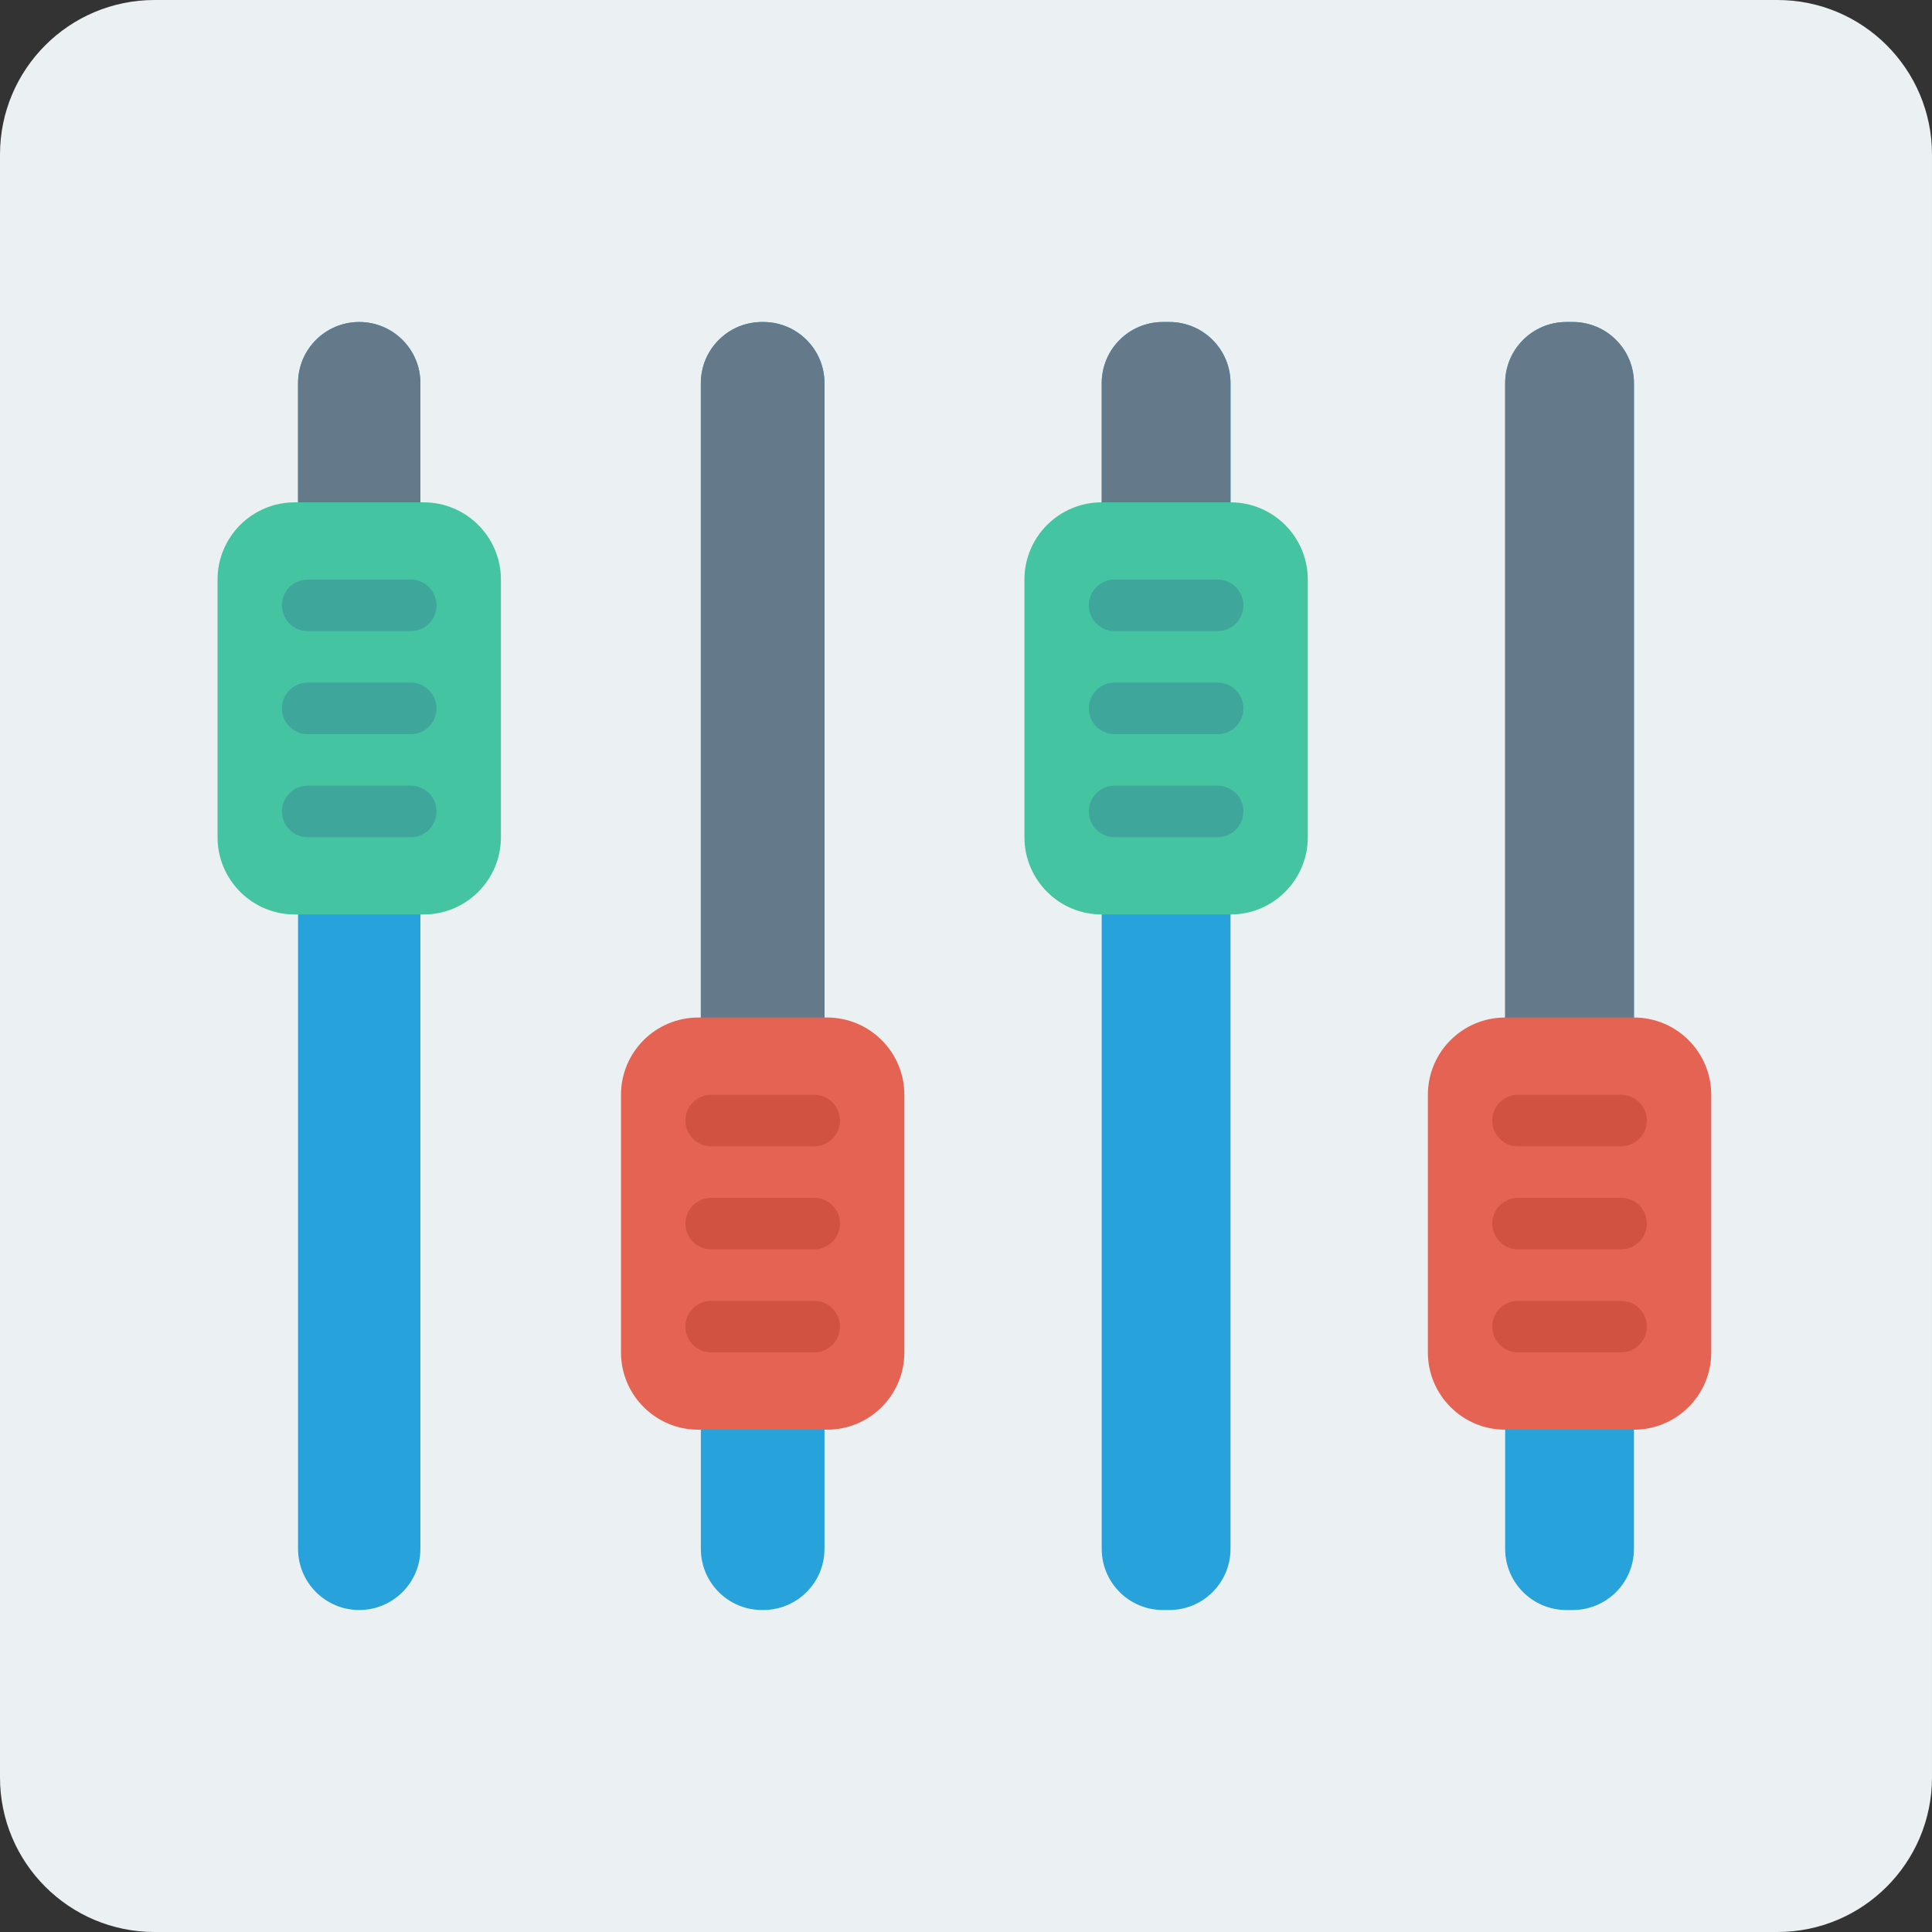 <?xml version="1.0" encoding="iso-8859-1"?>
<!-- Generator: Adobe Illustrator 19.0.0, SVG Export Plug-In . SVG Version: 6.00 Build 0)  -->
<svg version="1.1" id="Capa_1" xmlns="http://www.w3.org/2000/svg" xmlns:xlink="http://www.w3.org/1999/xlink" x="0px" y="0px"
	 viewBox="0 0 468.293 468.293" style="enable-background:new 0 0 468.293 468.293;" xml:space="preserve">
<rect x="0" y="0" width="468.293" height="468.293" fill="#333333" stroke="none"/>
<path style="fill:#EBF0F3;" d="M430.829,0.001L37.464,0C16.773,0,0,16.773,0,37.464l0,196.683v196.683
	c0,20.691,16.773,37.463,37.463,37.463h393.365c20.69,0,37.463-16.773,37.463-37.463l0-196.683V37.464
	C468.293,16.773,451.519,0.001,430.829,0.001z"/>
<path style="fill:#27A2DB;" d="M87.071,390.244L87.071,390.244c-8.19,0-14.829-6.639-14.829-14.829V92.878
	c0-8.19,6.639-14.829,14.829-14.829h0c8.19,0,14.829,6.639,14.829,14.829v282.537C101.9,383.605,95.261,390.244,87.071,390.244z"/>
<path style="fill:#64798A;" d="M83.378,197.659c6.397-0.287,12.612,0.583,18.522,2.342V92.878c0-8.19-6.639-14.829-14.829-14.829
	c-8.19,0-14.829,6.639-14.829,14.829V199.08C75.878,198.349,79.587,197.829,83.378,197.659z"/>
<path style="fill:#27A2DB;" d="M185.017,390.244h-0.312c-8.19,0-14.829-6.639-14.829-14.829V92.878
	c0-8.19,6.639-14.829,14.829-14.829h0.312c8.19,0,14.829,6.639,14.829,14.829v282.537
	C199.846,383.605,193.207,390.244,185.017,390.244z"/>
<path style="fill:#64798A;" d="M187.259,287.374c4.1-0.184,8.346,0.216,12.588,1.097V92.878c0-8.19-6.639-14.829-14.829-14.829
	h-0.313c-8.19,0-14.829,6.639-14.829,14.829v197.115C175.578,288.509,181.449,287.634,187.259,287.374z"/>
<path style="fill:#27A2DB;" d="M283.431,390.244h-1.561c-8.19,0-14.829-6.639-14.829-14.829V92.878
	c0-8.19,6.639-14.829,14.829-14.829h1.561c8.19,0,14.829,6.639,14.829,14.829v282.537
	C298.261,383.605,291.621,390.244,283.431,390.244z"/>
<path style="fill:#64798A;" d="M272.252,203.325c9.224-0.413,18.012,1.491,26.008,5.089V92.878c0-8.19-6.639-14.829-14.829-14.829
	h-1.561c-8.19,0-14.829,6.639-14.829,14.829v110.919C268.769,203.594,270.5,203.404,272.252,203.325z"/>
<path style="fill:#27A2DB;" d="M381.221,390.244h-1.561c-8.19,0-14.829-6.639-14.829-14.829V92.878
	c0-8.19,6.639-14.829,14.829-14.829h1.561c8.19,0,14.829,6.639,14.829,14.829v282.537
	C396.051,383.605,389.411,390.244,381.221,390.244z"/>
<path style="fill:#64798A;" d="M387.091,274.049c3.113,0,6.076,0.228,8.96,0.569V92.878c0-8.19-6.639-14.829-14.829-14.829h-1.561
	c-8.19,0-14.829,6.639-14.829,14.829v184.679C371.462,275.317,378.866,274.049,387.091,274.049z"/>
<path style="fill:#44C4A1;" d="M102.681,221.659h-31.22c-10.345,0-18.732-8.386-18.732-18.732v-62.439
	c0-10.345,8.386-18.732,18.732-18.732h31.22c10.345,0,18.732,8.386,18.732,18.732v62.439
	C121.412,213.272,113.026,221.659,102.681,221.659z"/>
<g>
	<path style="fill:#3EA69B;" d="M99.558,165.462H74.582c-3.448,0-6.244,2.795-6.244,6.244v0c0,3.448,2.795,6.244,6.244,6.244h24.976
		c3.448,0,6.244-2.795,6.244-6.244v0C105.802,168.258,103.006,165.462,99.558,165.462z"/>
	<path style="fill:#3EA69B;" d="M99.558,190.438H74.582c-3.448,0-6.244,2.796-6.244,6.244l0,0c0,3.448,2.795,6.244,6.244,6.244
		h24.976c3.448,0,6.244-2.796,6.244-6.244l0,0C105.802,193.233,103.006,190.438,99.558,190.438z"/>
	<path style="fill:#3EA69B;" d="M99.558,140.487H74.582c-3.448,0-6.244,2.795-6.244,6.244v0c0,3.448,2.795,6.244,6.244,6.244h24.976
		c3.448,0,6.244-2.796,6.244-6.244v0C105.802,143.282,103.006,140.487,99.558,140.487z"/>
</g>
<path style="fill:#44C4A1;" d="M298.261,221.659h-31.22c-10.345,0-18.732-8.386-18.732-18.732v-62.439
	c0-10.345,8.386-18.732,18.732-18.732h31.22c10.345,0,18.732,8.386,18.732,18.732v62.439
	C316.992,213.272,308.606,221.659,298.261,221.659z"/>
<g>
	<path style="fill:#3EA69B;" d="M295.138,165.462h-24.976c-3.448,0-6.244,2.795-6.244,6.244v0c0,3.448,2.796,6.244,6.244,6.244
		h24.976c3.448,0,6.244-2.795,6.244-6.244v0C301.382,168.258,298.586,165.462,295.138,165.462z"/>
	<path style="fill:#3EA69B;" d="M295.138,190.438h-24.976c-3.448,0-6.244,2.796-6.244,6.244l0,0c0,3.448,2.796,6.244,6.244,6.244
		h24.976c3.448,0,6.244-2.796,6.244-6.244l0,0C301.382,193.233,298.586,190.438,295.138,190.438z"/>
	<path style="fill:#3EA69B;" d="M295.138,140.487h-24.976c-3.448,0-6.244,2.795-6.244,6.244v0c0,3.448,2.796,6.244,6.244,6.244
		h24.976c3.448,0,6.244-2.796,6.244-6.244v0C301.382,143.282,298.586,140.487,295.138,140.487z"/>
</g>
<path style="fill:#E56353;" d="M396.051,346.537h-31.22c-10.345,0-18.732-8.387-18.732-18.732v-62.439
	c0-10.345,8.386-18.732,18.732-18.732h31.22c10.345,0,18.732,8.386,18.732,18.732v62.439
	C414.782,338.15,406.396,346.537,396.051,346.537z"/>
<g>
	<path style="fill:#D15241;" d="M392.928,290.34h-24.976c-3.448,0-6.244,2.795-6.244,6.244l0,0c0,3.448,2.795,6.244,6.244,6.244
		h24.976c3.448,0,6.244-2.796,6.244-6.244l0,0C399.172,293.136,396.376,290.34,392.928,290.34z"/>
	<path style="fill:#D15241;" d="M392.928,315.316h-24.976c-3.448,0-6.244,2.796-6.244,6.244l0,0c0,3.448,2.795,6.244,6.244,6.244
		h24.976c3.448,0,6.244-2.796,6.244-6.244l0,0C399.172,318.111,396.376,315.316,392.928,315.316z"/>
	<path style="fill:#D15241;" d="M392.928,265.365h-24.976c-3.448,0-6.244,2.796-6.244,6.244l0,0c0,3.448,2.795,6.244,6.244,6.244
		h24.976c3.448,0,6.244-2.796,6.244-6.244l0,0C399.172,268.16,396.376,265.365,392.928,265.365z"/>
</g>
<path style="fill:#E56353;" d="M200.471,346.537h-31.22c-10.345,0-18.732-8.387-18.732-18.732v-62.439
	c0-10.345,8.386-18.732,18.732-18.732h31.22c10.345,0,18.732,8.386,18.732,18.732v62.439
	C219.202,338.15,210.816,346.537,200.471,346.537z"/>
<g>
	<path style="fill:#D15241;" d="M197.348,290.34h-24.976c-3.448,0-6.244,2.795-6.244,6.244l0,0c0,3.448,2.795,6.244,6.244,6.244
		h24.976c3.448,0,6.244-2.796,6.244-6.244l0,0C203.592,293.136,200.796,290.34,197.348,290.34z"/>
	<path style="fill:#D15241;" d="M197.348,315.316h-24.976c-3.448,0-6.244,2.796-6.244,6.244l0,0c0,3.448,2.795,6.244,6.244,6.244
		h24.976c3.448,0,6.244-2.796,6.244-6.244l0,0C203.592,318.111,200.796,315.316,197.348,315.316z"/>
	<path style="fill:#D15241;" d="M197.348,265.365h-24.976c-3.448,0-6.244,2.796-6.244,6.244l0,0c0,3.448,2.795,6.244,6.244,6.244
		h24.976c3.448,0,6.244-2.796,6.244-6.244l0,0C203.592,268.16,200.796,265.365,197.348,265.365z"/>
</g>
<g>
</g>
<g>
</g>
<g>
</g>
<g>
</g>
<g>
</g>
<g>
</g>
<g>
</g>
<g>
</g>
<g>
</g>
<g>
</g>
<g>
</g>
<g>
</g>
<g>
</g>
<g>
</g>
<g>
</g>
</svg>
